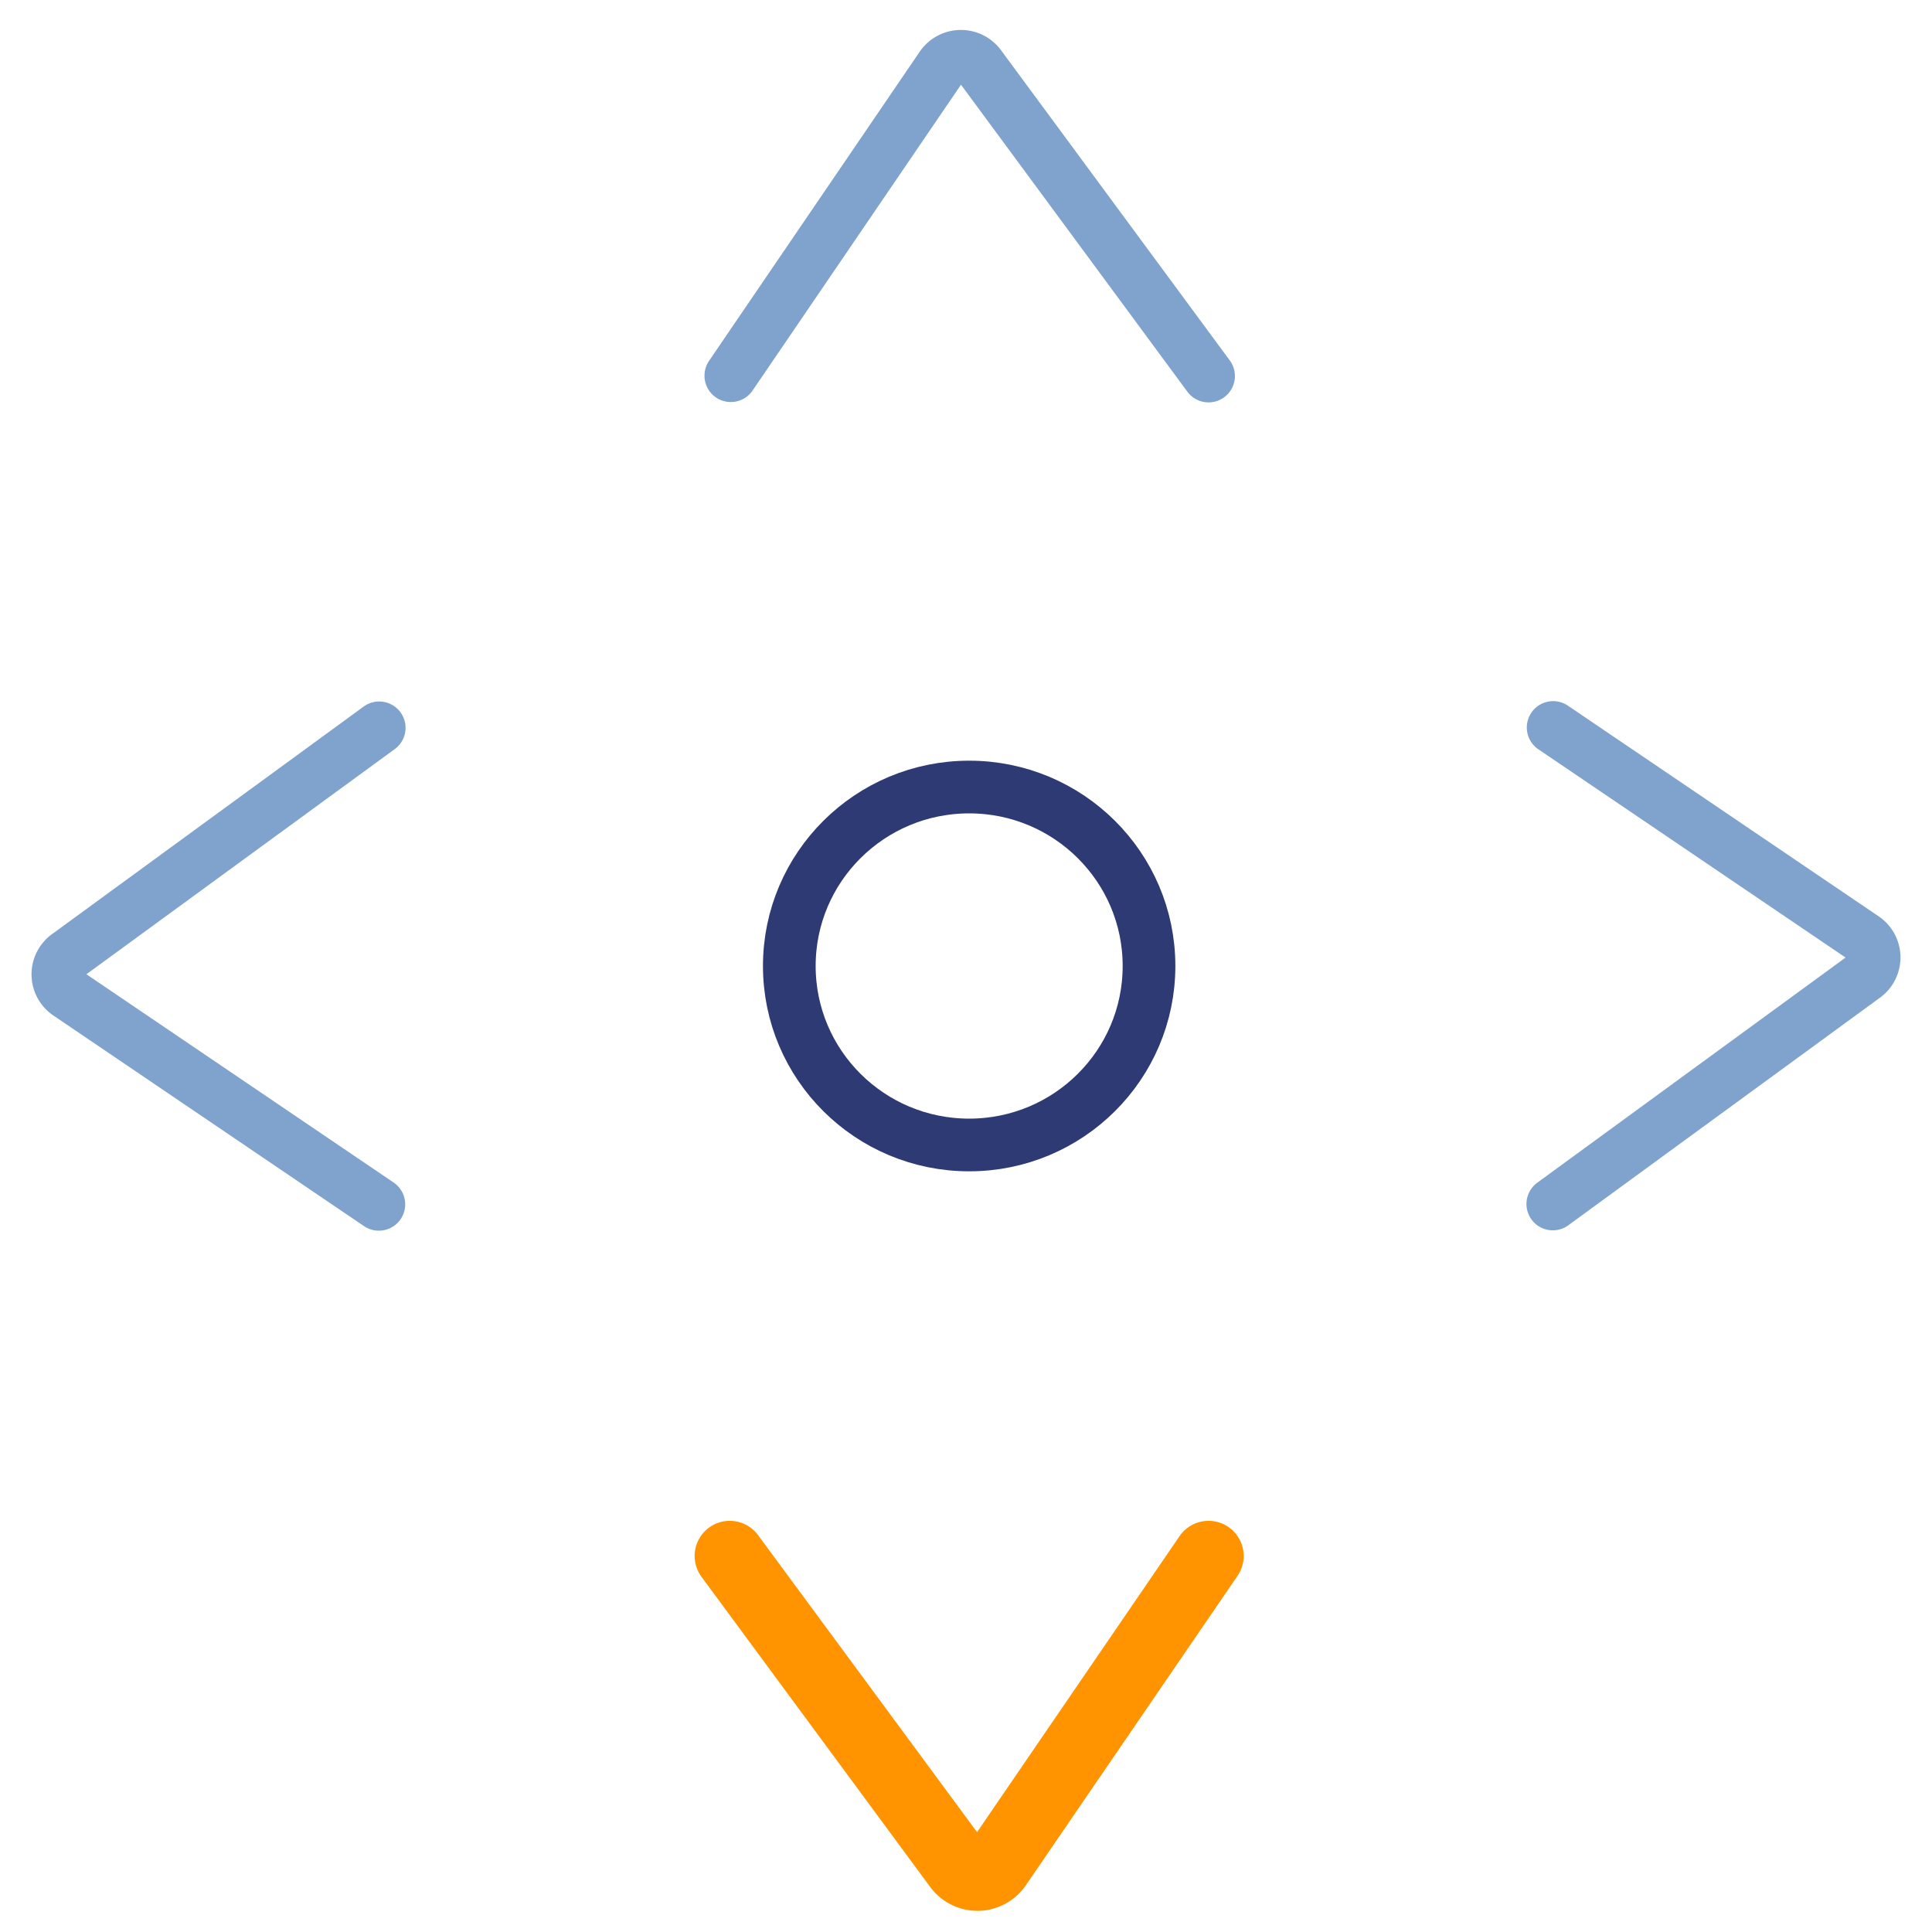 <svg xmlns="http://www.w3.org/2000/svg" viewBox="0 0 110 110"><title>1</title><g style="opacity:0.6"><path d="M88.41,68.55l17.72-12.94a1.33,1.33,0,0,0,0-2.19l-17.7-12" style="fill:none;stroke:#2c65ac;stroke-linecap:round;stroke-linejoin:round;stroke-width:3px"/></g><g style="opacity:0.6"><path d="M21.59,41.44,3.87,54.38a1.33,1.33,0,0,0,0,2.19l17.7,12" style="fill:none;stroke:#2c65ac;stroke-linecap:round;stroke-linejoin:round;stroke-width:3px"/></g><g style="opacity:0.6"><path d="M68.81,21.41l-13-17.63a1.34,1.34,0,0,0-2.2,0l-12,17.61" style="fill:none;stroke:#2c65ac;stroke-linecap:round;stroke-linejoin:round;stroke-width:3px"/></g><path d="M41.55,88.59l13,17.63a1.34,1.34,0,0,0,2.2,0L68.81,88.59" style="fill:none;stroke:#ff9400;stroke-linecap:round;stroke-linejoin:round;stroke-width:4px"/><ellipse cx="55.18" cy="55" rx="10.24" ry="10.19" style="fill:none;stroke:#2e3a74;stroke-linecap:round;stroke-linejoin:round;stroke-width:3px"/></svg>